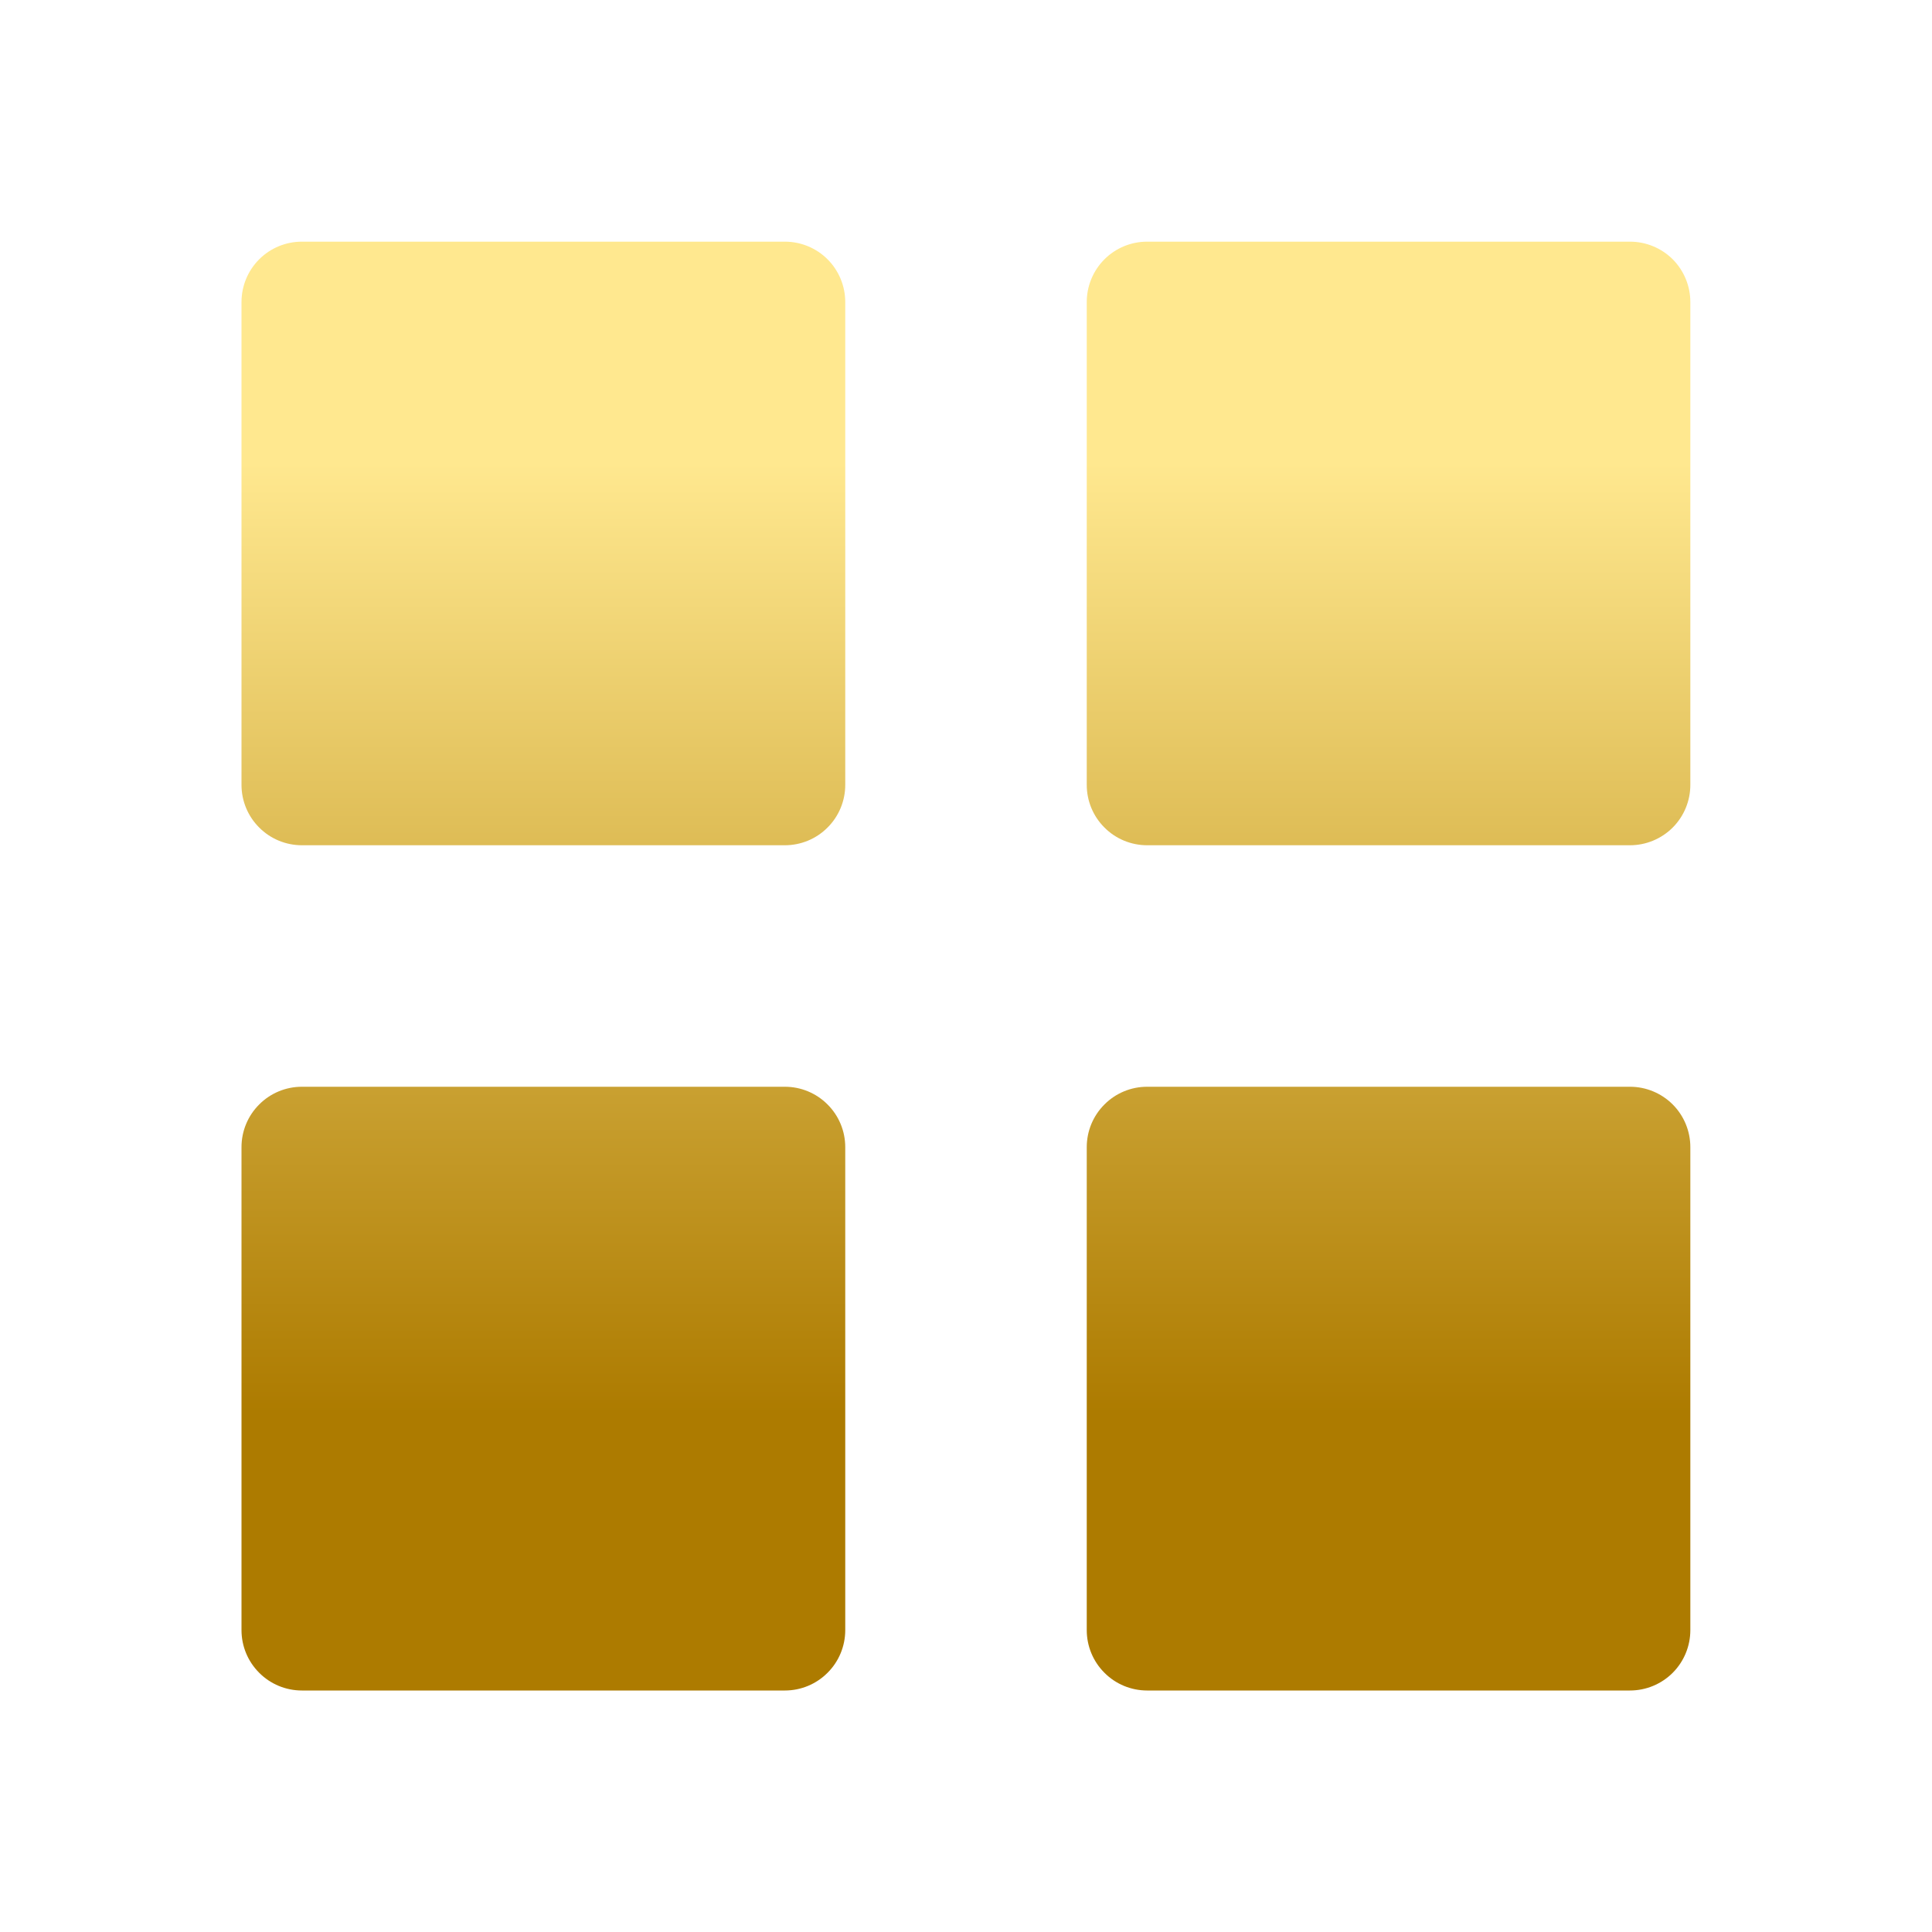 <svg width="24" height="24" viewBox="0 0 24 24" fill="none" xmlns="http://www.w3.org/2000/svg">
<path d="M3.75 10.5C3.551 10.5 3.36 10.421 3.22 10.28C3.079 10.14 3 9.949 3 9.75V3.752C3 3.553 3.079 3.362 3.22 3.221C3.36 3.081 3.551 3.002 3.75 3.002H9.75C9.949 3.002 10.14 3.081 10.28 3.221C10.421 3.362 10.5 3.553 10.5 3.752V9.75C10.5 9.949 10.421 10.14 10.28 10.28C10.14 10.421 9.949 10.5 9.75 10.5H3.75ZM14.25 10.5C14.051 10.5 13.86 10.421 13.72 10.28C13.579 10.14 13.5 9.949 13.5 9.75V3.752C13.5 3.553 13.579 3.362 13.72 3.221C13.86 3.081 14.051 3.002 14.25 3.002H20.248C20.447 3.002 20.638 3.081 20.779 3.221C20.919 3.362 20.998 3.553 20.998 3.752V9.75C20.998 9.949 20.919 10.14 20.779 10.28C20.638 10.421 20.447 10.5 20.248 10.5H14.25ZM3.75 21C3.551 21 3.36 20.921 3.22 20.78C3.079 20.64 3 20.449 3 20.25V14.25C3 14.051 3.079 13.86 3.22 13.72C3.36 13.579 3.551 13.5 3.75 13.5H9.75C9.949 13.5 10.14 13.579 10.28 13.72C10.421 13.86 10.5 14.051 10.5 14.25V20.25C10.5 20.449 10.421 20.64 10.28 20.78C10.14 20.921 9.949 21 9.75 21H3.75ZM14.25 21C14.051 21 13.86 20.921 13.72 20.78C13.579 20.64 13.5 20.449 13.5 20.25V14.25C13.5 14.051 13.579 13.86 13.72 13.72C13.86 13.579 14.051 13.5 14.25 13.5H20.248C20.447 13.5 20.638 13.579 20.779 13.72C20.919 13.86 20.998 14.051 20.998 14.25V20.25C20.998 20.449 20.919 20.64 20.779 20.78C20.638 20.921 20.447 21 20.248 21H14.25Z" fill="url(#paint0_linear_21_623)"/>
<defs>
<linearGradient id="paint0_linear_21_623" x1="11.666" y1="5.748" x2="11.666" y2="17.559" gradientUnits="userSpaceOnUse">
<stop stop-color="#FFE88F"/>
<stop offset="1" stop-color="#AD7B00"/>
</linearGradient>
</defs>
</svg>
